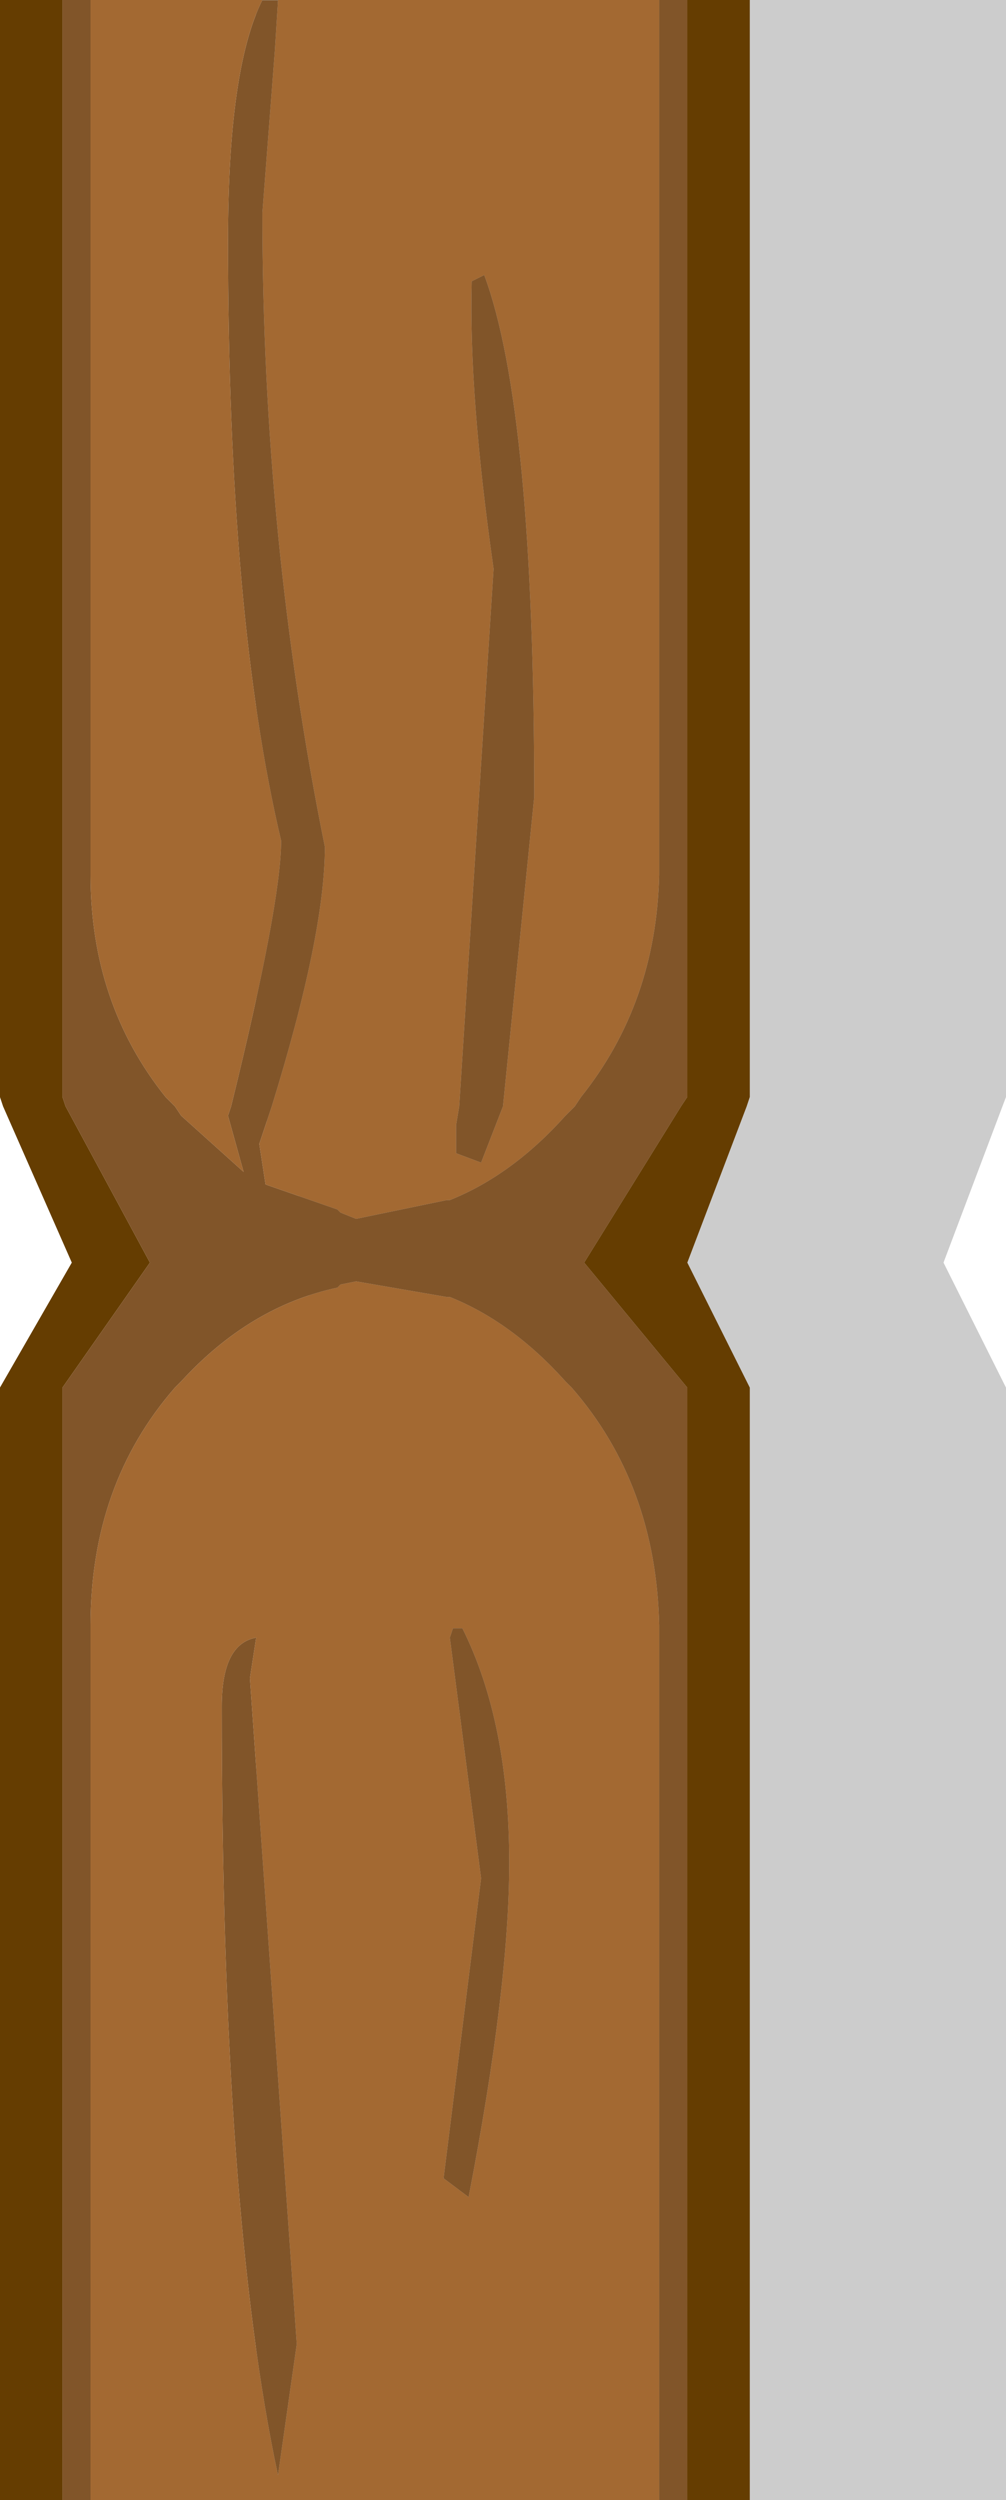 <?xml version="1.0" encoding="UTF-8" standalone="no"?>
<svg
   ffdec:objectType="shape"
   height="199.997"
   width="80.496"
   viewBox="0 0 16.099 39.999"
   version="1.1"
   id="svg4"
   sodipodi:docname="102.svg"
   inkscape:version="1.3.2 (091e20e, 2023-11-25)"
   xmlns:inkscape="http://www.inkscape.org/namespaces/inkscape"
   xmlns:sodipodi="http://sodipodi.sourceforge.net/DTD/sodipodi-0.dtd"
   xmlns="http://www.w3.org/2000/svg"
   xmlns:svg="http://www.w3.org/2000/svg"
   xmlns:ffdec="https://www.free-decompiler.com/flash">
  <defs
     id="defs4" />
  <sodipodi:namedview
     id="namedview4"
     pagecolor="#ffffff"
     bordercolor="#000000"
     borderopacity="0.25">
    <inkscape:page
       x="0"
       y="0"
       width="16.099"
       height="39.999"
       id="page16"
       margin="0 0 0"
       bleed="0" />
  </sodipodi:namedview>
  <g
     transform="translate(0.999)"
     id="g4">
    <path
       d="m 15.1,0 v 17.55 l -1,2.65 1,2 V 40 H 3.1 V 22.2 L 4.25,20.2 3.1,17.55 V 0 h 12"
       fill="#000000"
       fill-opacity="0.2"
       fill-rule="evenodd"
       stroke="none"
       id="path1" />
    <path
       d="m 10,0 h 1 v 17.55 l -0.05,0.15 -0.95,2.5 1,2 V 40 H 10 V 22.2 L 8.35,20.2 9.9,17.7 10,17.55 V 0 M 0,40 H -1 V 22.2 l 1.15,-2 -1.1,-2.5 L -1,17.55 V 0 H 0 V 17.55 L 0.05,17.7 1.4,20.2 0,22.2 V 40 M 10.95,17.7 H 9.9 10.95 m -11.9,0 h 1 -1"
       fill="#653d01"
       fill-rule="evenodd"
       stroke="none"
       id="path2" />
    <path
       d="M 9.55,40 H 0.45 V 26 q 0,-2.25 1.35,-3.8 L 1.9,22.1 Q 3,20.9 4.4,20.6 L 4.45,20.55 4.7,20.5 6.15,20.75 H 6.2 q 1,0.4 1.85,1.35 l 0.1,0.1 Q 9.5,23.75 9.55,26 V 40 M 0.45,0 H 3.2 q -0.55,1.1 -0.55,3.85 0,6 0.85,9.6 0,1 -0.8,4.25 l -0.05,0.15 0.25,0.9 -1,-0.9 L 1.8,17.7 1.65,17.55 Q 0.45,16.05 0.45,14 V 0 m 3,0 h 6.1 V 14 Q 9.5,16.05 8.3,17.55 L 8.2,17.7 H 7.05 8.2 L 8.05,17.85 Q 7.2,18.8 6.2,19.2 H 6.15 L 4.7,19.5 4.45,19.4 4.4,19.35 3.25,18.95 3.15,18.3 3.35,17.7 Q 4.2,14.95 4.2,13.55 3.2,8.6 3.2,3.4 L 3.4,0.8 3.45,0 m 2.9,17.7 h -3 3 L 6.3,18 v 0.45 l 0.4,0.15 0.35,-0.9 0.5,-4.95 q 0,-6.2 -0.8,-8.35 L 6.55,4.5 Q 6.5,6.3 6.9,9.1 l -0.55,8.6 m -3.65,0 H 1.8 2.7 M 3,26.85 3.1,26.2 q -0.55,0.1 -0.55,1.1 0,8.1 0.9,12.3 L 3.75,37.5 3,26.85 m 4.15,2.95 q 0,-2.25 -0.75,-3.75 H 6.25 l -0.05,0.15 0.5,3.85 -0.6,4.8 0.4,0.3 Q 7.15,31.8 7.15,29.8"
       fill="#a36932"
       fill-rule="evenodd"
       stroke="none"
       id="path3" />
    <path
       id="path4"
       d="M 3.199,0.003 C 2.833,0.736 2.65,2.019 2.65,3.85 c 0,4 0.283,7.2 0.85,9.6 0,0.667 -0.267,2.083 -0.8,4.25 l -0.05,0.15 0.25,0.9 -1,-0.9 L 1.8,17.7 1.65,17.55 C 0.85,16.55 0.45,15.367 0.45,14 V 0 H 0 V 17.55 L 0.05,17.7 1.4,20.2 0,22.2 V 40 H 0.45 V 26 c 0,-1.5 0.45,-2.767 1.35,-3.8 L 1.9,22.1 C 2.633,21.3 3.467,20.8 4.4,20.6 L 4.45,20.55 4.7,20.5 6.15,20.75 H 6.2 c 0.667,0.267 1.283,0.717 1.85,1.35 l 0.1,0.1 c 0.9,1.033 1.367,2.3 1.4,3.8 V 40 H 10 V 22.2 L 8.35,20.2 9.9,17.7 10,17.55 V 0 H 9.55 V 14 C 9.517,15.367 9.1,16.55 8.3,17.55 L 8.2,17.7 8.05,17.85 C 7.483,18.483 6.867,18.933 6.2,19.2 H 6.15 L 4.7,19.5 4.45,19.4 4.4,19.35 3.25,18.95 3.15,18.3 3.35,17.7 C 3.917,15.867 4.2,14.483 4.2,13.55 3.533,10.25 3.2,6.867 3.2,3.4 L 3.4,0.8 3.45,0.003 Z M 6.75,4.4 6.55,4.5 C 6.517,5.7 6.633,7.233 6.9,9.1 L 6.35,17.7 6.3,18 v 0.45 l 0.4,0.15 0.35,-0.9 0.5,-4.95 C 7.55,8.617 7.283,5.833 6.75,4.4 Z m -0.5,21.65 -0.05,0.15 0.5,3.85 -0.6,4.8 0.4,0.3 C 6.933,32.917 7.15,31.133 7.15,29.8 7.15,28.3 6.9,27.05 6.4,26.05 Z M 3.1,26.2 c -0.367,0.067 -0.55,0.433 -0.55,1.1 0,5.4 0.3,9.5 0.9,12.3 L 3.75,37.5 3,26.85 Z"
       style="fill:#815529;fill-opacity:1" />
  </g>
</svg>
